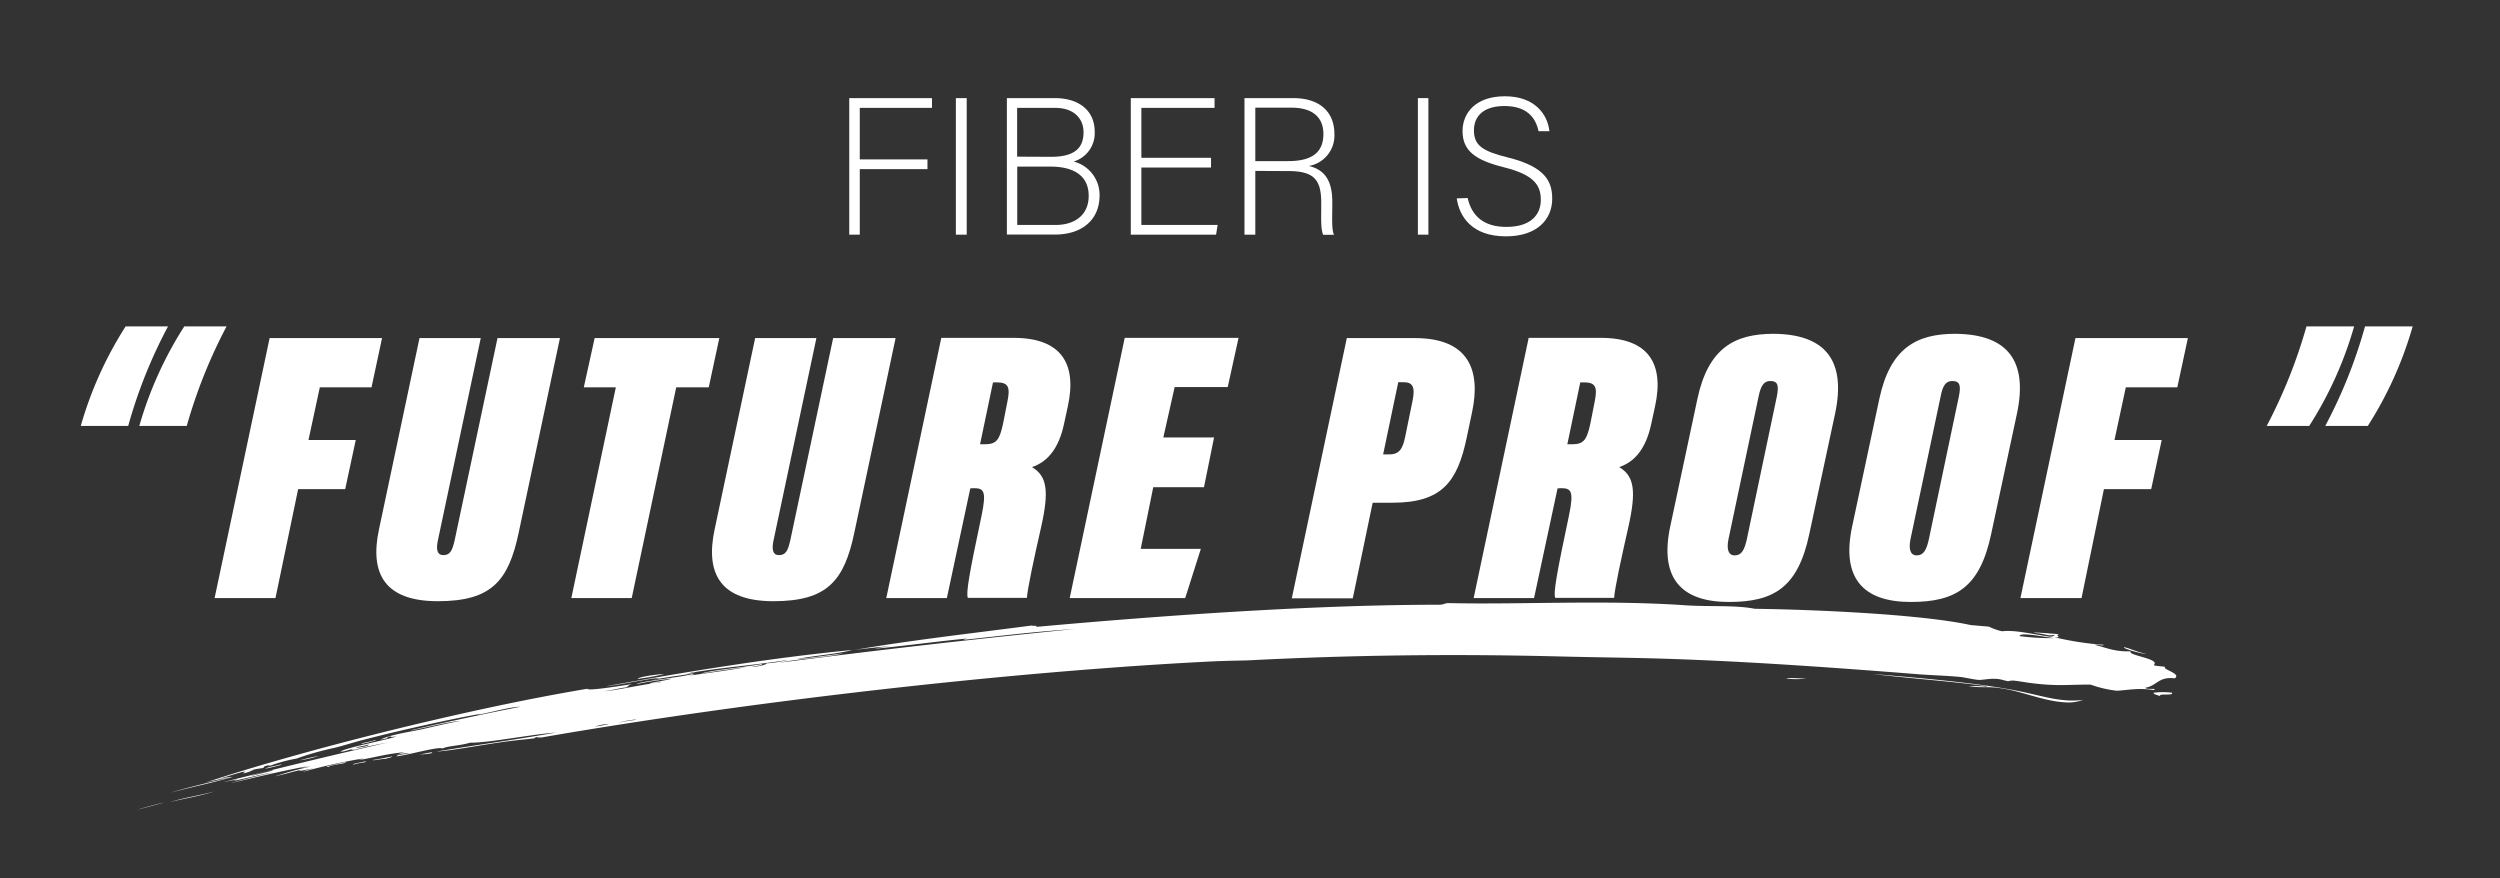 <svg id="Layer_1" data-name="Layer 1" xmlns="http://www.w3.org/2000/svg" viewBox="0 0 461.2 162"><rect x="0" y="0" width="461.2" height="162" fill="#333333" stroke="none"/><defs><style>.cls-1{fill:#fff;}</style></defs><path class="cls-1" d="M156.67,18.1h15.26v1.8H158.61v9.5H171.1v1.8H158.61V43.29h-1.94Z"/><path class="cls-1" d="M178.34,18.1V43.29h-2V18.1Z"/><path class="cls-1" d="M185.75,18.1h8.79c4.82,0,7.41,2.55,7.41,6.19a5.45,5.45,0,0,1-3.89,5.51A6.36,6.36,0,0,1,202.85,36c0,5-3.78,7.27-8.17,7.27h-8.93Zm8.14,10.83c4.35,0,6-1.62,6-4.53,0-2.49-1.73-4.5-5.25-4.5h-7v9ZM187.66,41.5h7.09c3.31,0,6.09-1.66,6.09-5.37,0-3.2-2.06-5.4-7.13-5.4h-6.05Z"/><path class="cls-1" d="M223.41,30.91H210.56V41.5h14.07l-.29,1.79H208.61V18.1h15.45v1.8h-13.5v9.21h12.85Z"/><path class="cls-1" d="M231.58,31.53V43.29h-2V18.1h9c5,0,7.59,2.66,7.59,6.62a5.7,5.7,0,0,1-4.71,5.9c2.59.62,4.32,2.31,4.32,6.59v1c0,1.77-.15,4.14.32,5.11h-2c-.47-1.08-.36-3.09-.36-5.25v-.65c0-4.14-1.22-5.86-6-5.86Zm0-1.81h6.08c4.43,0,6.48-1.65,6.48-5,0-3.1-2-4.86-5.94-4.86h-6.62Z"/><path class="cls-1" d="M263.51,18.1V43.29h-1.94V18.1Z"/><path class="cls-1" d="M270.75,36.53c.76,3.34,3,5.33,7.13,5.33,4.6,0,6.37-2.31,6.37-5s-1.26-4.61-6.81-6c-5.32-1.33-7.63-3.06-7.63-6.69,0-3.32,2.41-6.41,7.81-6.41,5.55,0,7.89,3.38,8.21,6.44h-2c-.58-2.7-2.34-4.64-6.3-4.64-3.64,0-5.62,1.69-5.62,4.5s1.66,3.85,6.3,5c7.09,1.76,8.14,4.61,8.14,7.63,0,3.71-2.71,6.91-8.54,6.91-6.29,0-8.6-3.67-9.07-7Z"/><path class="cls-1" d="M31,60.21a90.2,90.2,0,0,0-7.35,18.37H14.9a69.29,69.29,0,0,1,8.28-18.37Zm10.8,0a94.41,94.41,0,0,0-7.35,18.37H25.7A69.22,69.22,0,0,1,34,60.21Z"/><path class="cls-1" d="M49.74,62.37H70.48l-1.94,9.08H59l-2.09,9.72h8.72l-1.95,9.07H55l-4.18,20.09H39.59Z"/><path class="cls-1" d="M88.69,62.37,80.77,99.74c-.36,1.73-.07,2.67,1,2.67,1.3,0,1.66-.87,2.09-2.67l7.92-37.37h11.52L95.68,98.3c-1.87,8.86-5,12.61-14.91,12.61-9.72,0-12.6-5-10.87-13.18l7.49-35.36Z"/><path class="cls-1" d="M113.61,71.45H107.7l2-9.08h23l-1.95,9.08h-6l-8.21,38.88H105.4Z"/><path class="cls-1" d="M150.61,62.37l-7.92,37.37c-.36,1.73-.07,2.67,1,2.67,1.3,0,1.66-.87,2.09-2.67l7.92-37.37h11.52L157.6,98.3c-1.87,8.86-5,12.61-14.91,12.61-9.72,0-12.6-5-10.87-13.18l7.49-35.36Z"/><path class="cls-1" d="M179,90.1l-4.32,20.23H163.5l10.15-48H187c8.64,0,11.74,4.61,10,12.6l-.72,3.32c-1,4.68-3.17,7-5.9,7.92,2.73,1.65,3.24,4.25,1.65,11.23-1.29,5.69-2.44,11-2.59,12.89H178.55c-.36-.86.21-4.25,2.52-15.12,1-4.75.36-5.11-1.51-5.11Zm1.8-8.14h.87c2.16,0,2.73-.79,3.38-3.82l.79-4c.58-2.81.15-3.6-2-3.6h-.65Z"/><path class="cls-1" d="M222.11,89.88h-9.36l-2.31,11.38h11.09l-2.88,9.07H197.34l10.15-48h21l-2,9.08h-9.79l-2.09,9.29h9.36Z"/><path class="cls-1" d="M248.46,62.37H261c10.08,0,12.17,6.05,10.58,13.61l-1,4.76c-1.72,8.13-4.53,12-13.68,12h-3.67l-3.67,17.64H238.31Zm6.7,21.46h1.08c1.8,0,2.52-.86,3-3.31l1.37-6.7c.5-2.52-.07-3.31-1.66-3.31h-1Z"/><path class="cls-1" d="M287.34,90.1,283,110.33H271.86l10.15-48h13.32c8.64,0,11.74,4.61,10,12.6l-.72,3.32c-1,4.68-3.17,7-5.9,7.92,2.73,1.65,3.24,4.25,1.65,11.23-1.29,5.69-2.45,11-2.59,12.89H286.91c-.36-.86.21-4.25,2.52-15.12,1-4.75.36-5.11-1.52-5.11Zm1.8-8.14H290c2.16,0,2.74-.79,3.39-3.82l.79-4c.58-2.81.14-3.6-2-3.6h-.65Z"/><path class="cls-1" d="M338.53,76.34l-4.75,22.18c-2.09,9.87-6.55,12.53-14.83,12.53-8.72,0-12.89-4.32-10.81-14l5-23.47c2-9.36,6.85-12,14.05-12C336.8,61.65,340.62,66.55,338.53,76.34Zm-14.11-3.17-5.55,26.29c-.36,1.8-.07,3,1.16,3s1.8-1,2.23-3L327.8,73.1c.43-2.16.07-2.81-1.22-2.81C325.5,70.29,324.85,71,324.42,73.17Z"/><path class="cls-1" d="M372.08,76.34l-4.75,22.18c-2.09,9.87-6.55,12.53-14.83,12.53-8.72,0-12.89-4.32-10.8-14l5-23.47c2-9.36,6.84-12,14-12C370.35,61.65,374.17,66.55,372.08,76.34ZM358,73.17l-5.55,26.29c-.36,1.8-.07,3,1.16,3s1.8-1,2.23-3l5.54-26.36c.44-2.16.07-2.81-1.22-2.81C359.05,70.29,358.4,71,358,73.17Z"/><path class="cls-1" d="M382.88,62.37h20.74l-1.95,9.08h-9.5l-2.09,9.72h8.71l-1.94,9.07h-8.72L384,110.33H372.73Z"/><path class="cls-1" d="M418.16,78.58a95,95,0,0,0,7.34-18.37h8.79A69.22,69.22,0,0,1,426,78.58Zm10.8,0a90.72,90.72,0,0,0,7.34-18.37h8.79a69.29,69.29,0,0,1-8.28,18.37Z"/><path class="cls-1" d="M79.71,138.93a10.36,10.36,0,0,1-2.45.23C78.33,139.13,79.93,138.55,79.71,138.93Zm321-11.14a14.13,14.13,0,0,0-3.4,0c-.12.26.57.42,1.16.6C398.35,127.83,401.05,128.44,400.69,127.79ZM72.34,139.57c-.72.07-2.29.47-3.61.63.16.19,2.16-.33,2.47-.19C71.21,139.88,72.5,139.69,72.34,139.57ZM31.28,148c2.12-.59,5.64-1.14,8.32-2C36.66,146.78,33.8,147.18,31.28,148Zm-3.2.65c5.13-1.35-.51,0-2.75.73Zm27.18-8.37a23.39,23.39,0,0,0,3.58-.83A32.75,32.75,0,0,0,55.26,140.28ZM46.84,142c-1.14.27-2.16.53-1.92.67A7.62,7.62,0,0,0,46.84,142ZM69,136.55c.11.17-2.48.5-2.36.66C67,137.25,70.35,136.4,69,136.55Zm53.48-12.2c-.88,0-4.73.5-4.84.89A41.33,41.33,0,0,0,122.52,124.35Zm210.77.81c-1.12.06-3.18-.19-3.75,0A14,14,0,0,0,333.29,125.16Zm29.92,1.4c2.3.39,3.15.06,5.42.34,4.23.5,8.11,2.39,12.23,2.66a7.76,7.76,0,0,0,3.46-.45c-3.93.52-7.24-.67-11.58-1.56-7.36-1.51-17.18-2.36-27.26-3.22,4.63.61,14.43,1.35,20.68,2.2.25,0,.49.07.4.15A29.39,29.39,0,0,0,363.21,126.56ZM81.59,138.09c1.39-.57,2.79-.42,5.16-1.08,3.42.05,11.35-1.56,15.8-1.86-7.18,1.27-15.15,2.35-22.08,3.5,2.68-.11,9.58-1.47,14.1-2,1.94-.23,2-.2,4.05-.45,0-.09.09-.18.77-.27-.76.29.12.05.44.13,38.8-6.73,86.61-12.15,122.91-14,2.93-.16,6.86-.21,7.37-.23,19.33-1,38.05-1.21,57.11-.74,4.62.12,9.67.19,14.45.29,17.41.35,36.52,1.77,52.17,3,2.8.22,5.41.26,7.92.52.6.06,2.55.5,3.29.53s2-.3,3.39-.18c.84.07,1.57.38,2.05.42a2.88,2.88,0,0,1,1.28-.08c.93.1,1.77.28,2.89.42,4.89.63,7,.27,11,.28a20.9,20.9,0,0,0,4.9,1.14c2.16-.14,4-.57,6.83-.12.53-.45-1.44,0-1.63-.43,2.17-.36,2.41-2.1,5.44-1.74,1.32-.89-2.43-1.65-1.76-2.11-.6-.14-2.19-.15-2.08-.38,1.19-1.14-5.06-1.76-4.27-2.5-3,.12-4.48-.66-6.66-1.19.78-.12,1.28.29,1.72,0a55.31,55.31,0,0,1-9.18-1.41c1.76.15-.13-.4.94-.55-1.41-.11-5-.43-4.66-.25,2.77.26,2.17.62,3.79.37-.09.2-.34.33-.91.34-3.49-.55-6.54-1.28-8.8-1a11.57,11.57,0,0,1-2.43-.86l-3.36-.29c-8.85-1.94-27.94-2.84-39.82-3-3.62-.72-8.48-.34-13-.66-14.58-1-30.43-.09-43.42-.39-.85,0-.82.26-1.68.3-22.16,0-49.05,1.79-74.49,4.09.46-.3-.66-.14-.84-.25-11.49,1.51-22.23,2.7-32.7,4.51,2.61-.34,5-.6,7-.71a25,25,0,0,0-3.26.48c4.59-.41,13.25-1.56,17.59-1.93a2.92,2.92,0,0,0-1.21.29c6.7-.69,12.14-1.43,20.51-2-20.41,2.07-35.62,3.82-54.39,6.21,3.71-.78,9.08-1,11.79-1.74-1.92.26-7.13,1-8.56,1.06,2.94-.59,7.95-1,10.15-1.66-15.48,1.51-30.4,4-45.52,6.71,2.57-.26,7.58-1.37,10.13-1.59a9.24,9.24,0,0,0-1.18.35c3.22-.64,7.06-1,7.68-1.33a7.48,7.48,0,0,1-1.63.19c6.11-1.08,12.69-1.54,18.73-2.51a22.7,22.7,0,0,1-4.06.65c.23.21-1.8.71-2.81.63,1.16-.15,2.22-.31,2-.51-4,.71-9,1.07-11.36,1.79,3.61-.59,7.34-1.1,8.54-1.23-3.21.59-7.4,1.14-11.38,1.68.84-.07,2.51-.47,1.2-.34-2.17.57-9.64,1.31-10.1,1.8a61.78,61.78,0,0,1,6.49-1c-.67.25-4.55.85-4,.88s2.07-.43,2-.26c-3.46.48-8.9,1.64-10.52,1.71,1.69-.24,3.36-.68,4-.7.84-.37.21-.33,1.14-.63-3.38.54-8.22,1.28-8.19.86-23,3.84-54,11.78-70.63,17.37a29.74,29.74,0,0,1,4.4-.93c-3.14.76-7.74,1.81-10.66,2.73,4.17-1.13,7.71-1.79,11.46-2.92a17.57,17.57,0,0,0-2.85.46c2.38-.67,5.31-1.7,5.13-1.34a14.35,14.35,0,0,1,3.19-.72c.62-.2-.18-.27,1.12-.53.68-.14-.06.1.05.18a26.61,26.61,0,0,1,5.11-1.41,53.74,53.74,0,0,1,7.07-2c1.64-.4,3.1-.9,5.11-1.42,6.7-1.76,17.29-4.1,22.36-4.94a4.81,4.81,0,0,0-1.18.3c3.62-.72,6-1.46,8-1.51-4.79.91-14,2.88-19.2,4.09-.56.12-1.52.34-.78.24,2.86-.56,7.18-1.65,8.83-1.71-2.89.53-5.19,1.13-7.19,1.56-2.31.49-5.85,1-7.52,1.89,2.59-.47.23-.25,2-.63-.41.3.66,0,.86.08-2.86.86-8.76,1.93-10.25,2.73.56.16,2.14-.53,2.41-.48-1,.23,0,.23.45.1,2-.54,3.55-.82,6-1.31-13.85,3.2-17.93,4.23-30.5,7.35,1.19-.2,4-.87,1.66-.16,2.43-.52,5.56-1.32,7.57-1.64-3,.67-6.45,1.58-7.88,2,5.32-1.27,10.73-2.55,15.53-3.37a19.7,19.7,0,0,0-2.77.64,17.53,17.53,0,0,1,2-.34c-3.36.74-3.86,1-6.67,1.81,2.74-.58,2.25-.59,5.13-1.26-1.87.7,1.69-.26,2.07-.15a6,6,0,0,0-1.95.57A109.42,109.42,0,0,1,67,139.92c0,.08-.68.2-.76.29,3.37-.57,4.64-1.06,8.43-1.46a8,8,0,0,0-1.54.53,7.4,7.4,0,0,1,2.43-.31c-.66.14-2.58.32-2.37.56C75.4,139.27,81.06,137.64,81.59,138.09ZM50.3,142.16l-4,1C46.11,143.12,50.75,141.82,50.3,142.16ZM65.63,138c.37-.31,1.21-.28,2.36-.66C68.05,137.68,66.89,137.75,65.63,138Zm51.76-5.2a26.66,26.66,0,0,0-3.21.51C114.26,133.2,117.45,132.54,117.39,132.84Zm-4.83.7a20.55,20.55,0,0,1-2.79.53A9.47,9.47,0,0,1,112.56,133.54Zm260-16.19c.21-.7,4.39.16,6.34.41A45.13,45.13,0,0,1,372.57,117.35Zm-305,23.1c-.8.22-2.78.5-2.35.64,1.47-.43,1.83-.31,2.39-.51C67.09,140.67,67.32,140.56,67.54,140.45Zm-3.74.16c-1.24.29-2.92.61-3.55.86,0,.07.23.11.41,0C61.37,141,63.7,140.94,63.8,140.61Zm-12.13.45c-.39.22-2.38.46-2.74.79C50,141.6,52.88,140.91,51.67,141.06ZM391.9,119.39c-.57.18,3.16,1.25,4.08,1.25C394.2,120.27,393.4,119.78,391.9,119.39Z"/></svg>